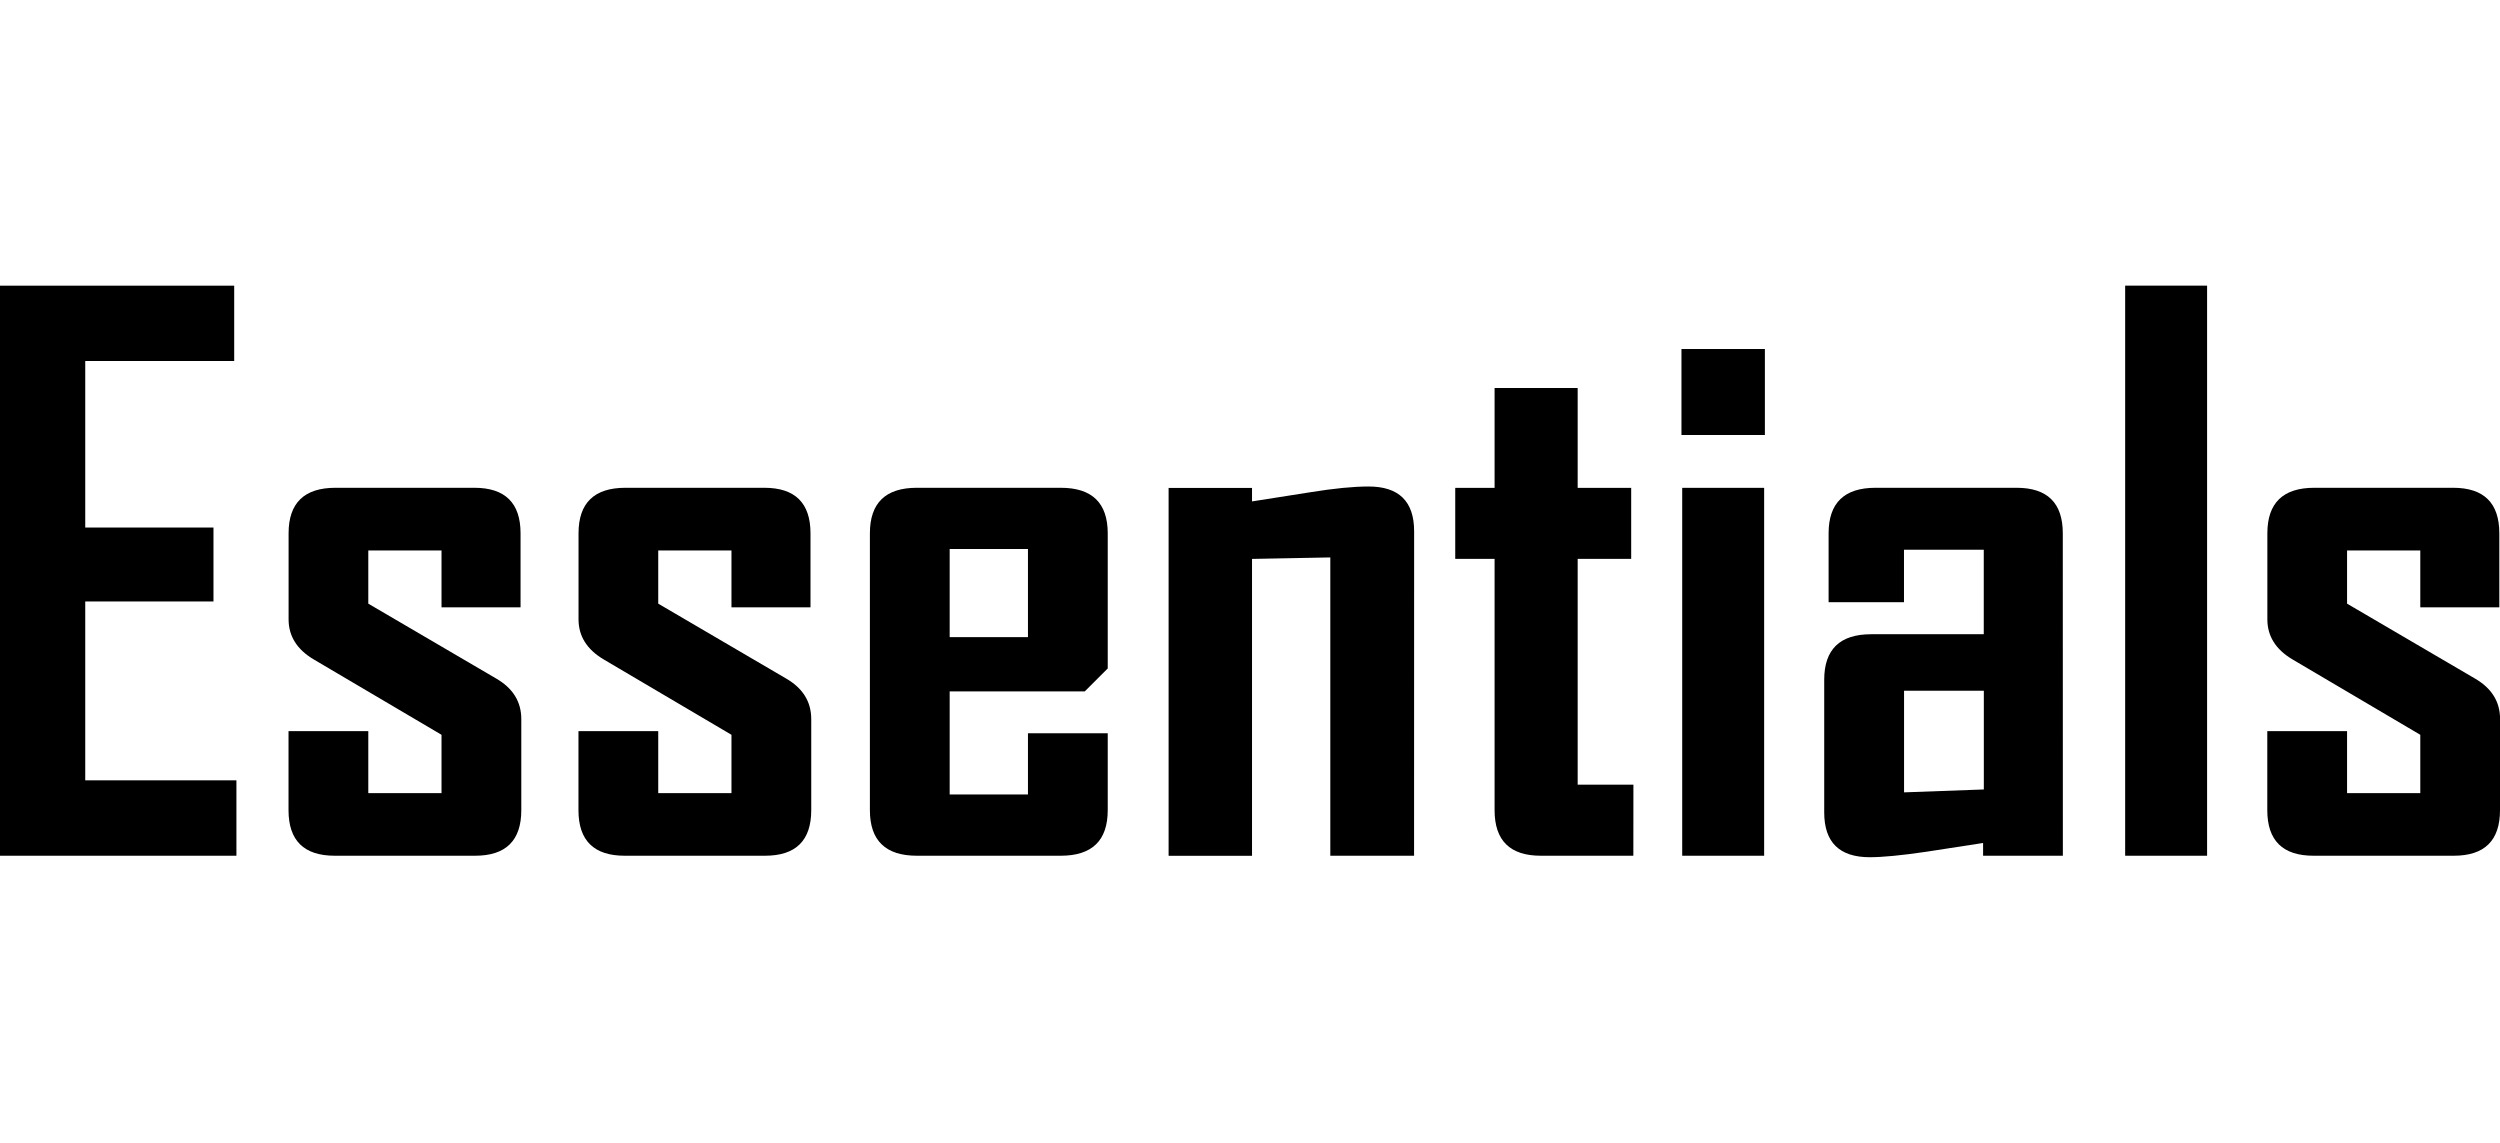 <?xml version="1.0" encoding="UTF-8" standalone="no"?>
<!-- Created with Inkscape (http://www.inkscape.org/) -->

<svg
   xmlns:dc="http://purl.org/dc/elements/1.1/"
   xmlns:cc="http://creativecommons.org/ns#"
   xmlns:rdf="http://www.w3.org/1999/02/22-rdf-syntax-ns#"
   xmlns:svg="http://www.w3.org/2000/svg"
   xmlns="http://www.w3.org/2000/svg"
   xmlns:sodipodi="http://sodipodi.sourceforge.net/DTD/sodipodi-0.dtd"
   xmlns:inkscape="http://www.inkscape.org/namespaces/inkscape"
   width="140"
   height="64"
   viewBox="0 0 37.042 16.933"
   version="1.1"
   id="svg8"
   inkscape:version="0.92.4 (5da689c313, 2019-01-14)"
   sodipodi:docname="client-logo-01.svg">
  <defs
     id="defs2" />
  <sodipodi:namedview
     id="base"
     pagecolor="#ffffff"
     bordercolor="#666666"
     borderopacity="1.0"
     inkscape:pageopacity="0.0"
     inkscape:pageshadow="2"
     inkscape:zoom="2.8"
     inkscape:cx="53.983379"
     inkscape:cy="20.737863"
     inkscape:document-units="px"
     inkscape:current-layer="g41"
     showgrid="false"
     units="px"
     inkscape:window-width="1366"
     inkscape:window-height="705"
     inkscape:window-x="-8"
     inkscape:window-y="-8"
     inkscape:window-maximized="1" />
  <g
     inkscape:label="Layer 1"
     inkscape:groupmode="layer"
     id="layer1"
     transform="translate(0,-280.067)">
    <g
       id="g41">
      <g
         id="text12"
         style="font-style:normal;font-variant:normal;font-weight:bold;font-stretch:condensed;font-size:11.054px;line-height:1.25;font-family:'Agency FB';-inkscape-font-specification:'Agency FB Bold Condensed';letter-spacing:0px;word-spacing:0px;fill:#000000;fill-opacity:1;stroke:none;stroke-width:0.276"
         aria-label="Essentials">
        <path
           id="path9"
           style="font-style:normal;font-variant:normal;font-weight:bold;font-stretch:condensed;font-family:'Agency FB';-inkscape-font-specification:'Agency FB Bold Condensed';stroke-width:0.276"
           d="M 3.503,292.746 H -1.8626451e-8 v -8.447 H 3.47 v 1.117 H 1.263 v 2.467 h 1.9 v 1.096 H 1.263 v 2.65 h 2.24 z" />
        <path
           id="path11"
           style="font-style:normal;font-variant:normal;font-weight:bold;font-stretch:condensed;font-family:'Agency FB';-inkscape-font-specification:'Agency FB Bold Condensed';stroke-width:0.276"
           d="m 7.724,292.071 q 0,0.675 -0.685,0.675 H 4.96 q -0.685,0 -0.685,-0.675 v -1.171 h 1.182 v 0.918 h 1.085 v -0.864 l -1.894,-1.117 q -0.372,-0.221 -0.372,-0.594 v -1.274 q 0,-0.675 0.696,-0.675 h 2.056 q 0.685,0 0.685,0.675 v 1.096 h -1.171 v -0.842 H 5.457 v 0.788 l 1.889,1.106 q 0.378,0.216 0.378,0.604 z" />
        <path
           id="path13"
           style="font-style:normal;font-variant:normal;font-weight:bold;font-stretch:condensed;font-family:'Agency FB';-inkscape-font-specification:'Agency FB Bold Condensed';stroke-width:0.276"
           d="m 12.02,292.071 q 0,0.675 -0.685,0.675 H 9.256 q -0.685,0 -0.685,-0.675 v -1.171 h 1.182 v 0.918 h 1.085 v -0.864 l -1.894,-1.117 q -0.372,-0.221 -0.372,-0.594 v -1.274 q 0,-0.675 0.696,-0.675 h 2.056 q 0.685,0 0.685,0.675 v 1.096 h -1.171 v -0.842 H 9.753 v 0.788 l 1.889,1.106 q 0.378,0.216 0.378,0.604 z" />
        <path
           id="path15"
           style="font-style:normal;font-variant:normal;font-weight:bold;font-stretch:condensed;font-family:'Agency FB';-inkscape-font-specification:'Agency FB Bold Condensed';stroke-width:0.276"
           d="m 16.413,292.071 q 0,0.675 -0.696,0.675 h -2.132 q -0.696,0 -0.696,-0.675 v -4.102 q 0,-0.675 0.696,-0.675 h 2.132 q 0.696,0 0.696,0.675 v 2.002 l -0.34,0.34 h -2.002 v 1.527 h 1.16 v -0.907 h 1.182 z m -1.182,-2.564 v -1.306 h -1.16 v 1.306 z" />
        <path
           id="path17"
           style="font-style:normal;font-variant:normal;font-weight:bold;font-stretch:condensed;font-family:'Agency FB';-inkscape-font-specification:'Agency FB Bold Condensed';stroke-width:0.276"
           d="m 20.952,292.746 h -1.241 v -4.42 l -1.16,0.022 v 4.399 h -1.236 v -5.451 h 1.236 v 0.2 q 0.432,-0.07 0.858,-0.135 0.529,-0.086 0.869,-0.086 0.675,0 0.675,0.664 z" />
        <path
           id="path19"
           style="font-style:normal;font-variant:normal;font-weight:bold;font-stretch:condensed;font-family:'Agency FB';-inkscape-font-specification:'Agency FB Bold Condensed';stroke-width:0.276"
           d="m 24.201,292.746 h -1.371 q -0.685,0 -0.685,-0.675 v -3.724 h -0.583 v -1.052 h 0.583 v -1.479 h 1.231 v 1.479 h 0.793 v 1.052 h -0.793 v 3.346 h 0.826 z" />
        <path
           id="path21"
           style="font-style:normal;font-variant:normal;font-weight:bold;font-stretch:condensed;font-family:'Agency FB';-inkscape-font-specification:'Agency FB Bold Condensed';stroke-width:0.276"
           d="m 26.15,286.512 h -1.236 v -1.274 h 1.236 z m -0.011,6.234 h -1.214 v -5.451 h 1.214 z" />
        <path
           id="path23"
           style="font-style:normal;font-variant:normal;font-weight:bold;font-stretch:condensed;font-family:'Agency FB';-inkscape-font-specification:'Agency FB Bold Condensed';stroke-width:0.276"
           d="m 30.565,292.746 h -1.182 v -0.189 q -0.421,0.065 -0.842,0.13 -0.551,0.081 -0.837,0.081 -0.675,0 -0.675,-0.664 v -1.965 q 0,-0.675 0.696,-0.675 h 1.668 v -1.252 h -1.182 v 0.777 h -1.117 v -1.02 q 0,-0.675 0.696,-0.675 h 2.089 q 0.685,0 0.685,0.675 z m -1.171,-0.982 v -1.463 h -1.182 v 1.506 z" />
        <path
           id="path25"
           style="font-style:normal;font-variant:normal;font-weight:bold;font-stretch:condensed;font-family:'Agency FB';-inkscape-font-specification:'Agency FB Bold Condensed';stroke-width:0.276"
           d="m 32.702,292.746 h -1.214 v -8.447 h 1.214 z" />
        <path
           id="path27"
           style="font-style:normal;font-variant:normal;font-weight:bold;font-stretch:condensed;font-family:'Agency FB';-inkscape-font-specification:'Agency FB Bold Condensed';stroke-width:0.276"
           d="m 37.042,292.071 q 0,0.675 -0.685,0.675 h -2.078 q -0.685,0 -0.685,-0.675 v -1.171 h 1.182 v 0.918 h 1.085 v -0.864 l -1.894,-1.117 q -0.372,-0.221 -0.372,-0.594 v -1.274 q 0,-0.675 0.696,-0.675 h 2.056 q 0.685,0 0.685,0.675 v 1.096 h -1.171 v -0.842 h -1.085 v 0.788 l 1.889,1.106 q 0.378,0.216 0.378,0.604 z" />
      </g>
    </g>
  </g>
</svg>
